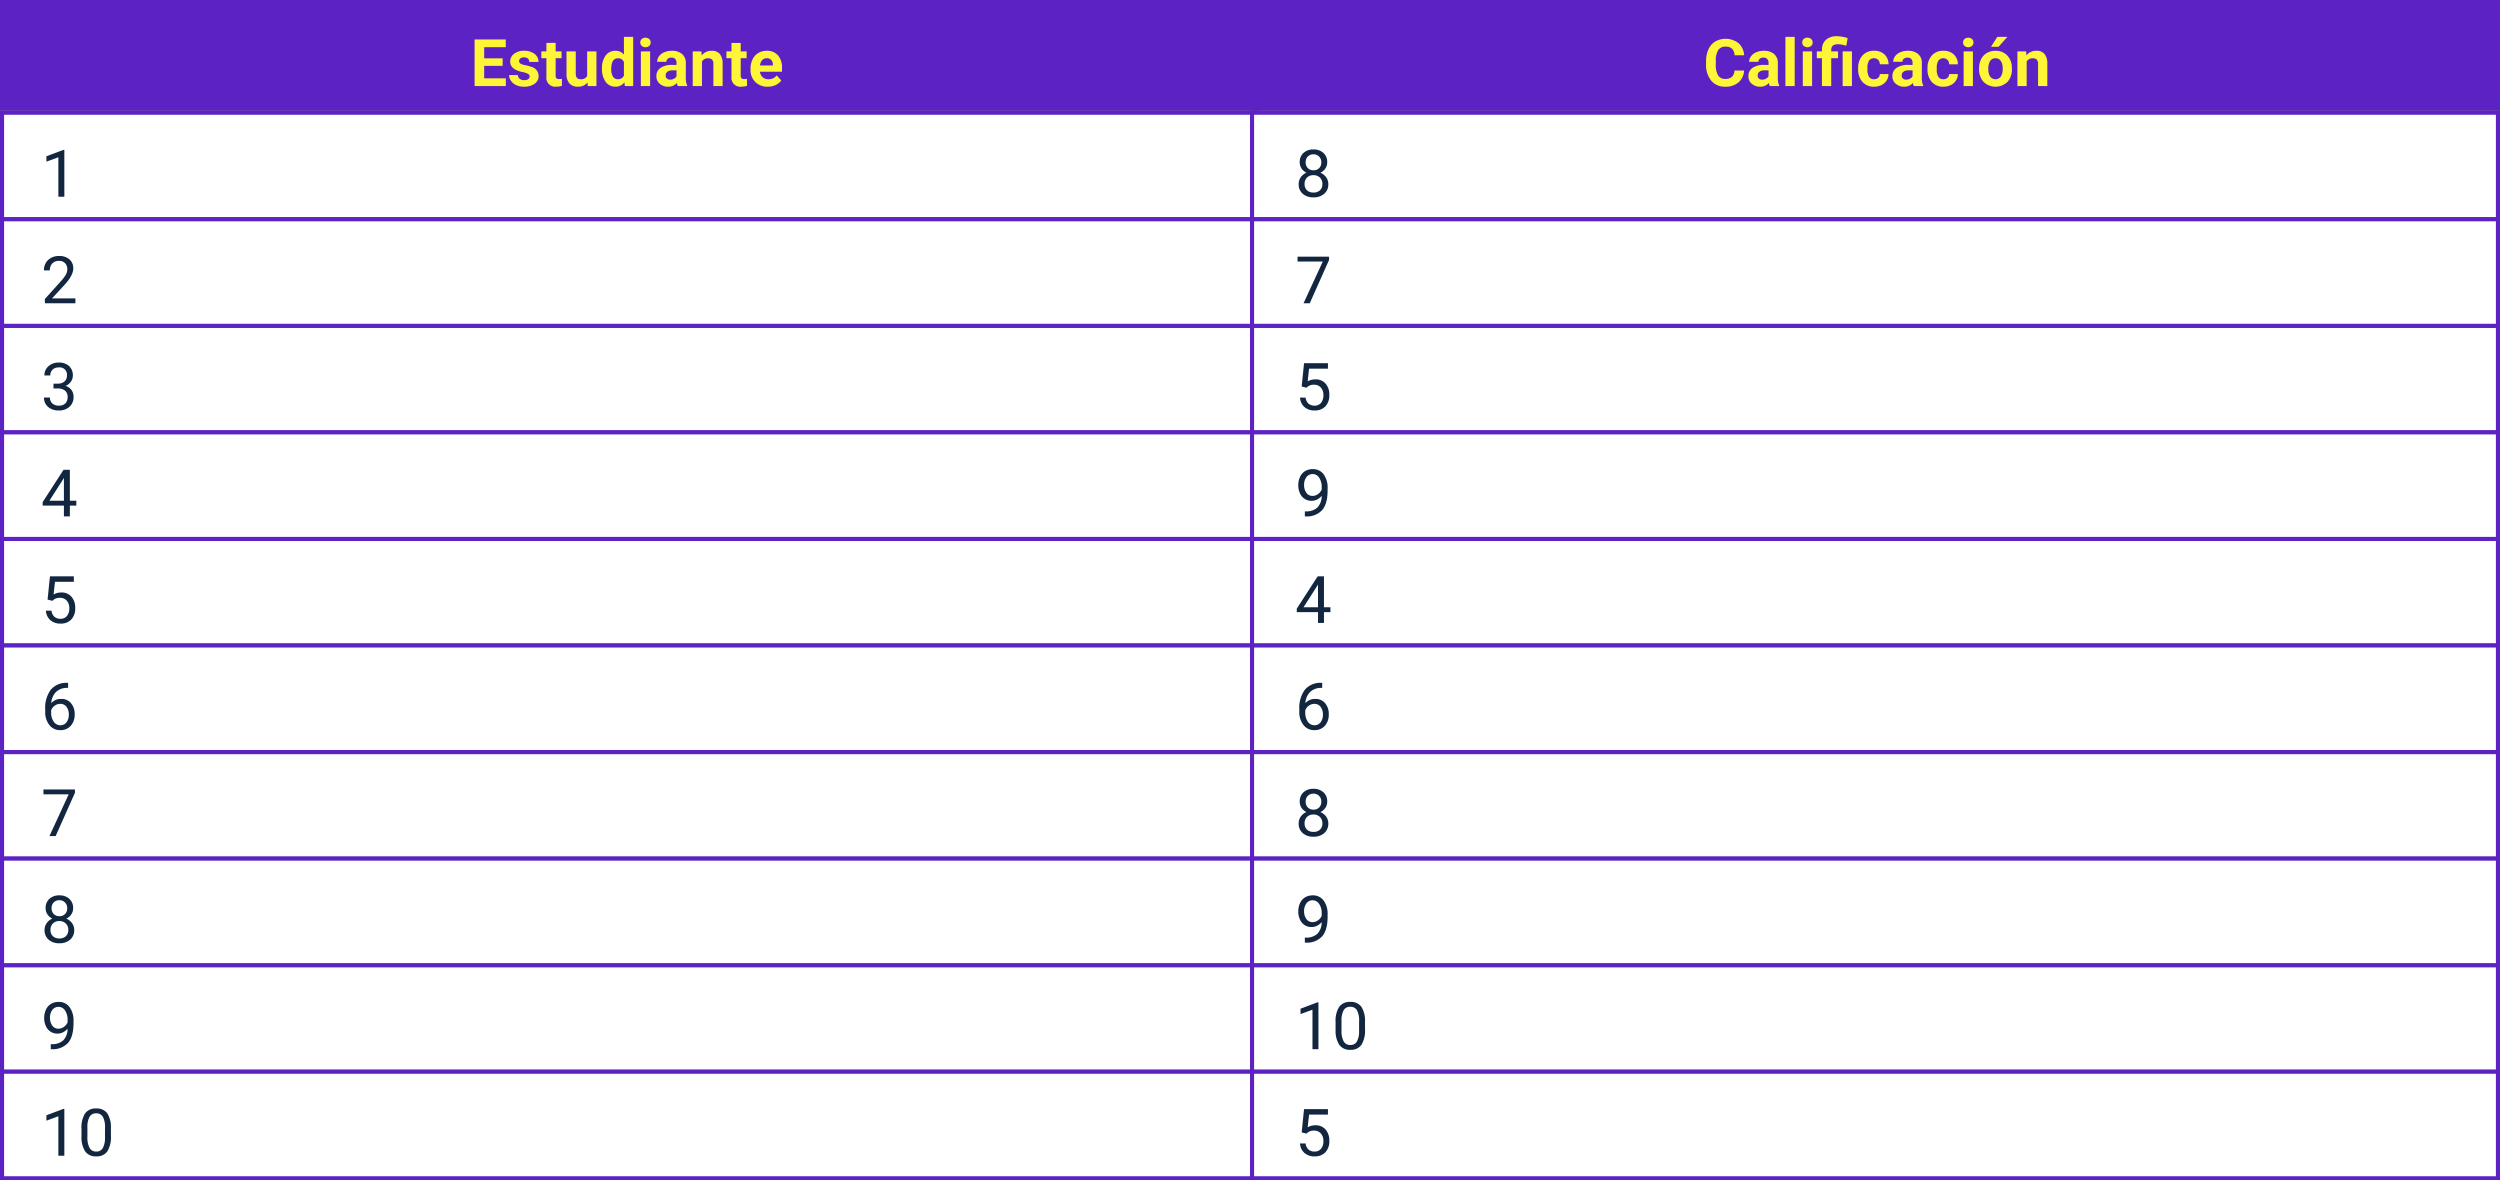 <svg xmlns="http://www.w3.org/2000/svg" width="610" height="288" viewBox="0 0 610 288">
  <rect x="0" y="0" width="610" height="288" fill="#808080" stroke="none"/>
  <g id="Grupo_160026" data-name="Grupo 160026" transform="translate(-705 -2538)">
    <g id="Trazado_226406" data-name="Trazado 226406" transform="translate(705 2538)" fill="#5c22c3">
      <path d="M 306.5 26.5 L 0.5 26.5 L 0.5 0.5 L 306.5 0.5 L 306.5 26.5 Z" stroke="none"/>
      <path d="M 1 1 L 1 26 L 306 26 L 306 1 L 1 1 M 0 0 L 307 0 L 307 27 L 0 27 L 0 0 Z" stroke="none" fill="#5c22c3"/>
    </g>
    <g id="Trazado_226402" data-name="Trazado 226402" transform="translate(705 2565)" fill="#fff">
      <path d="M 306.5 26.5 L 0.5 26.5 L 0.5 0.5 L 306.5 0.5 L 306.5 26.5 Z" stroke="none"/>
      <path d="M 1 1 L 1 26 L 306 26 L 306 1 L 1 1 M 0 0 L 307 0 L 307 27 L 0 27 L 0 0 Z" stroke="none" fill="#5c22c3"/>
    </g>
    <g id="Trazado_226374" data-name="Trazado 226374" transform="translate(705 2773)" fill="#fff">
      <path d="M 306.5 26.5 L 0.5 26.5 L 0.5 0.5 L 306.5 0.5 L 306.5 26.5 Z" stroke="none"/>
      <path d="M 1 1 L 1 26 L 306 26 L 306 1 L 1 1 M 0 0 L 307 0 L 307 27 L 0 27 L 0 0 Z" stroke="none" fill="#5c22c3"/>
    </g>
    <g id="Trazado_226386" data-name="Trazado 226386" transform="translate(705 2669)" fill="#fff">
      <path d="M 306.5 26.5 L 0.5 26.5 L 0.5 0.5 L 306.5 0.5 L 306.5 26.5 Z" stroke="none"/>
      <path d="M 1 1 L 1 26 L 306 26 L 306 1 L 1 1 M 0 0 L 307 0 L 307 27 L 0 27 L 0 0 Z" stroke="none" fill="#5c22c3"/>
    </g>
    <g id="Trazado_226394" data-name="Trazado 226394" transform="translate(705 2617)" fill="#fff">
      <path d="M 306.5 26.5 L 0.5 26.5 L 0.5 0.5 L 306.5 0.5 L 306.5 26.5 Z" stroke="none"/>
      <path d="M 1 1 L 1 26 L 306 26 L 306 1 L 1 1 M 0 0 L 307 0 L 307 27 L 0 27 L 0 0 Z" stroke="none" fill="#5c22c3"/>
    </g>
    <g id="Trazado_226375" data-name="Trazado 226375" transform="translate(705 2721)" fill="#fff">
      <path d="M 306.5 26.5 L 0.5 26.5 L 0.5 0.5 L 306.5 0.5 L 306.5 26.5 Z" stroke="none"/>
      <path d="M 1 1 L 1 26 L 306 26 L 306 1 L 1 1 M 0 0 L 307 0 L 307 27 L 0 27 L 0 0 Z" stroke="none" fill="#5c22c3"/>
    </g>
    <g id="Trazado_226398" data-name="Trazado 226398" transform="translate(705 2591)" fill="#fff">
      <path d="M 306.5 26.5 L 0.5 26.5 L 0.5 0.5 L 306.5 0.5 L 306.5 26.5 Z" stroke="none"/>
      <path d="M 1 1 L 1 26 L 306 26 L 306 1 L 1 1 M 0 0 L 307 0 L 307 27 L 0 27 L 0 0 Z" stroke="none" fill="#5c22c3"/>
    </g>
    <g id="Trazado_226376" data-name="Trazado 226376" transform="translate(705 2799)" fill="#fff">
      <path d="M 306.5 26.5 L 0.5 26.5 L 0.5 0.5 L 306.5 0.5 L 306.5 26.5 Z" stroke="none"/>
      <path d="M 1 1 L 1 26 L 306 26 L 306 1 L 1 1 M 0 0 L 307 0 L 307 27 L 0 27 L 0 0 Z" stroke="none" fill="#5c22c3"/>
    </g>
    <g id="Trazado_226377" data-name="Trazado 226377" transform="translate(705 2695)" fill="#fff">
      <path d="M 306.5 26.5 L 0.5 26.5 L 0.5 0.5 L 306.5 0.5 L 306.5 26.5 Z" stroke="none"/>
      <path d="M 1 1 L 1 26 L 306 26 L 306 1 L 1 1 M 0 0 L 307 0 L 307 27 L 0 27 L 0 0 Z" stroke="none" fill="#5c22c3"/>
    </g>
    <g id="Trazado_226390" data-name="Trazado 226390" transform="translate(705 2643)" fill="#fff">
      <path d="M 306.5 26.5 L 0.5 26.5 L 0.5 0.5 L 306.5 0.5 L 306.5 26.5 Z" stroke="none"/>
      <path d="M 1 1 L 1 26 L 306 26 L 306 1 L 1 1 M 0 0 L 307 0 L 307 27 L 0 27 L 0 0 Z" stroke="none" fill="#5c22c3"/>
    </g>
    <g id="Trazado_226378" data-name="Trazado 226378" transform="translate(705 2747)" fill="#fff">
      <path d="M 306.5 26.5 L 0.5 26.5 L 0.5 0.5 L 306.5 0.5 L 306.5 26.5 Z" stroke="none"/>
      <path d="M 1 1 L 1 26 L 306 26 L 306 1 L 1 1 M 0 0 L 307 0 L 307 27 L 0 27 L 0 0 Z" stroke="none" fill="#5c22c3"/>
    </g>
    <g id="Trazado_226407" data-name="Trazado 226407" transform="translate(1010 2538)" fill="#5c22c3">
      <path d="M 304.5 26.5 L 0.5 26.5 L 0.5 0.5 L 304.5 0.5 L 304.5 26.5 Z" stroke="none"/>
      <path d="M 1 1 L 1 26 L 304 26 L 304 1 L 1 1 M 0 0 L 305 0 L 305 27 L 0 27 L 0 0 Z" stroke="none" fill="#5c22c3"/>
    </g>
    <g id="Trazado_226403" data-name="Trazado 226403" transform="translate(1010 2565)" fill="#fff">
      <path d="M 304.5 26.5 L 0.5 26.5 L 0.5 0.5 L 304.5 0.5 L 304.5 26.5 Z" stroke="none"/>
      <path d="M 1 1 L 1 26 L 304 26 L 304 1 L 1 1 M 0 0 L 305 0 L 305 27 L 0 27 L 0 0 Z" stroke="none" fill="#5c22c3"/>
    </g>
    <g id="Trazado_226368" data-name="Trazado 226368" transform="translate(1010 2773)" fill="#fff">
      <path d="M 304.5 26.5 L 0.5 26.5 L 0.5 0.5 L 304.5 0.5 L 304.5 26.5 Z" stroke="none"/>
      <path d="M 1 1 L 1 26 L 304 26 L 304 1 L 1 1 M 0 0 L 305 0 L 305 27 L 0 27 L 0 0 Z" stroke="none" fill="#5c22c3"/>
    </g>
    <g id="Trazado_226387" data-name="Trazado 226387" transform="translate(1010 2669)" fill="#fff">
      <path d="M 304.5 26.5 L 0.5 26.5 L 0.5 0.5 L 304.5 0.5 L 304.5 26.5 Z" stroke="none"/>
      <path d="M 1 1 L 1 26 L 304 26 L 304 1 L 1 1 M 0 0 L 305 0 L 305 27 L 0 27 L 0 0 Z" stroke="none" fill="#5c22c3"/>
    </g>
    <g id="Trazado_226395" data-name="Trazado 226395" transform="translate(1010 2617)" fill="#fff">
      <path d="M 304.5 26.5 L 0.5 26.5 L 0.5 0.5 L 304.5 0.5 L 304.5 26.5 Z" stroke="none"/>
      <path d="M 1 1 L 1 26 L 304 26 L 304 1 L 1 1 M 0 0 L 305 0 L 305 27 L 0 27 L 0 0 Z" stroke="none" fill="#5c22c3"/>
    </g>
    <g id="Trazado_226369" data-name="Trazado 226369" transform="translate(1010 2721)" fill="#fff">
      <path d="M 304.5 26.5 L 0.5 26.5 L 0.5 0.5 L 304.5 0.5 L 304.5 26.5 Z" stroke="none"/>
      <path d="M 1 1 L 1 26 L 304 26 L 304 1 L 1 1 M 0 0 L 305 0 L 305 27 L 0 27 L 0 0 Z" stroke="none" fill="#5c22c3"/>
    </g>
    <g id="Trazado_226399" data-name="Trazado 226399" transform="translate(1010 2591)" fill="#fff">
      <path d="M 304.5 26.5 L 0.5 26.5 L 0.5 0.5 L 304.5 0.5 L 304.5 26.5 Z" stroke="none"/>
      <path d="M 1 1 L 1 26 L 304 26 L 304 1 L 1 1 M 0 0 L 305 0 L 305 27 L 0 27 L 0 0 Z" stroke="none" fill="#5c22c3"/>
    </g>
    <g id="Trazado_226366" data-name="Trazado 226366" transform="translate(1010 2799)" fill="#fff">
      <path d="M 304.5 26.5 L 0.5 26.5 L 0.5 0.5 L 304.5 0.5 L 304.5 26.5 Z" stroke="none"/>
      <path d="M 1 1 L 1 26 L 304 26 L 304 1 L 1 1 M 0 0 L 305 0 L 305 27 L 0 27 L 0 0 Z" stroke="none" fill="#5c22c3"/>
    </g>
    <g id="Trazado_226379" data-name="Trazado 226379" transform="translate(1010 2695)" fill="#fff">
      <path d="M 304.5 26.5 L 0.5 26.5 L 0.5 0.5 L 304.5 0.5 L 304.5 26.5 Z" stroke="none"/>
      <path d="M 1 1 L 1 26 L 304 26 L 304 1 L 1 1 M 0 0 L 305 0 L 305 27 L 0 27 L 0 0 Z" stroke="none" fill="#5c22c3"/>
    </g>
    <g id="Trazado_226391" data-name="Trazado 226391" transform="translate(1010 2643)" fill="#fff">
      <path d="M 304.5 26.5 L 0.5 26.5 L 0.5 0.5 L 304.5 0.5 L 304.5 26.5 Z" stroke="none"/>
      <path d="M 1 1 L 1 26 L 304 26 L 304 1 L 1 1 M 0 0 L 305 0 L 305 27 L 0 27 L 0 0 Z" stroke="none" fill="#5c22c3"/>
    </g>
    <g id="Trazado_226370" data-name="Trazado 226370" transform="translate(1010 2747)" fill="#fff">
      <path d="M 304.5 26.5 L 0.5 26.5 L 0.5 0.5 L 304.5 0.5 L 304.5 26.5 Z" stroke="none"/>
      <path d="M 1 1 L 1 26 L 304 26 L 304 1 L 1 1 M 0 0 L 305 0 L 305 27 L 0 27 L 0 0 Z" stroke="none" fill="#5c22c3"/>
    </g>
    <path id="Trazado_226408" data-name="Trazado 226408" d="M122.641,12.07h-4.5v3.047h5.281V17H115.8V5.625h7.609v1.9h-5.266v2.711h4.5Zm6.586,2.594a.727.727,0,0,0-.41-.652,4.659,4.659,0,0,0-1.316-.426q-3.016-.633-3.016-2.562a2.323,2.323,0,0,1,.934-1.879,3.766,3.766,0,0,1,2.441-.754,4.053,4.053,0,0,1,2.574.758,2.388,2.388,0,0,1,.965,1.969h-2.258a1.092,1.092,0,0,0-.312-.8,1.322,1.322,0,0,0-.977-.316,1.351,1.351,0,0,0-.883.258.814.814,0,0,0-.312.656.7.7,0,0,0,.355.605,3.657,3.657,0,0,0,1.2.4,9.8,9.8,0,0,1,1.422.379,2.336,2.336,0,0,1,1.789,2.273,2.205,2.205,0,0,1-.992,1.871,4.28,4.28,0,0,1-2.562.715,4.47,4.47,0,0,1-1.887-.379,3.166,3.166,0,0,1-1.293-1.039,2.414,2.414,0,0,1-.469-1.426h2.141a1.179,1.179,0,0,0,.445.922,1.766,1.766,0,0,0,1.109.32,1.635,1.635,0,0,0,.98-.246A.766.766,0,0,0,129.227,14.664Zm6.352-8.2V8.547h1.445V10.2h-1.445v4.219a1.007,1.007,0,0,0,.18.672.9.9,0,0,0,.688.2,3.6,3.6,0,0,0,.664-.055v1.711a4.648,4.648,0,0,1-1.367.2,2.156,2.156,0,0,1-2.422-2.4V10.2h-1.234V8.547h1.234V6.469Zm7.766,9.672a2.831,2.831,0,0,1-2.312,1.016,2.67,2.67,0,0,1-2.074-.781,3.335,3.335,0,0,1-.73-2.289V8.547h2.258v5.467q0,1.322,1.2,1.322a1.63,1.63,0,0,0,1.578-.8V8.547h2.266V17h-2.125Zm3.539-3.43a5.094,5.094,0,0,1,.887-3.148A2.877,2.877,0,0,1,150.2,8.391a2.589,2.589,0,0,1,2.039.922V5H154.5V17h-2.039l-.109-.9a2.657,2.657,0,0,1-2.172,1.055,2.869,2.869,0,0,1-2.395-1.176A5.258,5.258,0,0,1,146.883,12.711Zm2.258.168a3.337,3.337,0,0,0,.414,1.823,1.349,1.349,0,0,0,1.2.634,1.511,1.511,0,0,0,1.477-.884V11.111a1.489,1.489,0,0,0-1.461-.884Q149.141,10.227,149.141,12.879ZM158.633,17h-2.266V8.547h2.266Zm-2.4-10.641a1.112,1.112,0,0,1,.34-.836,1.465,1.465,0,0,1,1.848,0,1.105,1.105,0,0,1,.344.836,1.109,1.109,0,0,1-.348.844,1.448,1.448,0,0,1-1.836,0A1.109,1.109,0,0,1,156.234,6.359ZM165.391,17a2.507,2.507,0,0,1-.227-.758,2.732,2.732,0,0,1-2.133.914,3,3,0,0,1-2.059-.719,2.312,2.312,0,0,1-.816-1.812,2.389,2.389,0,0,1,1-2.062,4.915,4.915,0,0,1,2.879-.727h1.039v-.484a1.393,1.393,0,0,0-.3-.937,1.183,1.183,0,0,0-.949-.352,1.345,1.345,0,0,0-.895.273.929.929,0,0,0-.324.75h-2.258a2.268,2.268,0,0,1,.453-1.359,3,3,0,0,1,1.281-.98,4.669,4.669,0,0,1,1.859-.355,3.689,3.689,0,0,1,2.48.785,2.747,2.747,0,0,1,.918,2.207v3.664a4.041,4.041,0,0,0,.336,1.82V17Zm-1.867-1.57a1.945,1.945,0,0,0,.922-.223,1.462,1.462,0,0,0,.625-.6V13.156h-.844q-1.7,0-1.8,1.172l-.008.133a.9.9,0,0,0,.3.7A1.153,1.153,0,0,0,163.523,15.43Zm7.625-6.883.07.977a2.951,2.951,0,0,1,2.43-1.133,2.453,2.453,0,0,1,2,.789,3.682,3.682,0,0,1,.672,2.359V17h-2.258V11.594a1.465,1.465,0,0,0-.312-1.043,1.4,1.4,0,0,0-1.039-.324,1.553,1.553,0,0,0-1.43.813V17h-2.258V8.547Zm9.586-2.078V8.547h1.445V10.2h-1.445v4.219a1.007,1.007,0,0,0,.18.672.9.9,0,0,0,.688.2,3.6,3.6,0,0,0,.664-.055v1.711a4.648,4.648,0,0,1-1.367.2,2.156,2.156,0,0,1-2.422-2.4V10.2h-1.234V8.547h1.234V6.469Zm6.594,10.688a4.15,4.15,0,0,1-3.027-1.141,4.054,4.054,0,0,1-1.168-3.039v-.219a5.106,5.106,0,0,1,.492-2.277,3.612,3.612,0,0,1,1.395-1.547,3.914,3.914,0,0,1,2.059-.543,3.508,3.508,0,0,1,2.73,1.094,4.444,4.444,0,0,1,1,3.1v.922h-5.383a2.1,2.1,0,0,0,.66,1.328,2,2,0,0,0,1.395.5,2.437,2.437,0,0,0,2.039-.945l1.109,1.242a3.389,3.389,0,0,1-1.375,1.121A4.511,4.511,0,0,1,187.328,17.156Zm-.258-6.945a1.411,1.411,0,0,0-1.09.455,2.357,2.357,0,0,0-.535,1.3h3.141v-.181a1.681,1.681,0,0,0-.406-1.165A1.456,1.456,0,0,0,187.07,10.211Z" transform="translate(705 2542)" fill="#fef536"/>
    <path id="Trazado_226404" data-name="Trazado 226404" d="M5.7,17H4.242V7.367L1.328,8.438V7.125L5.469,5.57H5.7Z" transform="translate(715 2569)" fill="#12263f"/>
    <path id="Trazado_226380" data-name="Trazado 226380" d="M6.484,12a3.536,3.536,0,0,1-1.082.867,2.936,2.936,0,0,1-1.379.328,3.031,3.031,0,0,1-1.715-.484A3.149,3.149,0,0,1,1.18,11.348a4.648,4.648,0,0,1-.4-1.941,4.735,4.735,0,0,1,.434-2.055,3.185,3.185,0,0,1,1.23-1.4A3.509,3.509,0,0,1,4.3,5.469,3.177,3.177,0,0,1,6.965,6.73a5.5,5.5,0,0,1,.973,3.441v.422q0,3.32-1.312,4.848a5.043,5.043,0,0,1-3.961,1.566H2.383V15.781h.3a3.979,3.979,0,0,0,2.75-.932A4,4,0,0,0,6.484,12ZM4.258,12a2.232,2.232,0,0,0,1.34-.445,2.625,2.625,0,0,0,.895-1.1V9.875a3.977,3.977,0,0,0-.617-2.312A1.887,1.887,0,0,0,2.781,7.4,3.013,3.013,0,0,0,2.2,9.328a3.136,3.136,0,0,0,.559,1.918A1.769,1.769,0,0,0,4.258,12Z" transform="translate(715 2777)" fill="#12263f"/>
    <path id="Trazado_226388" data-name="Trazado 226388" d="M1.609,11.3l.578-5.672H8.016V6.961h-4.6l-.344,3.1a3.671,3.671,0,0,1,1.9-.492A3.138,3.138,0,0,1,7.438,10.6a4.026,4.026,0,0,1,.914,2.777,3.886,3.886,0,0,1-.949,2.77A3.46,3.46,0,0,1,4.75,17.156a3.6,3.6,0,0,1-2.461-.836A3.337,3.337,0,0,1,1.2,14.008H2.57a2.3,2.3,0,0,0,.7,1.473,2.162,2.162,0,0,0,1.484.5,1.95,1.95,0,0,0,1.582-.687,2.874,2.874,0,0,0,.574-1.9,2.638,2.638,0,0,0-.621-1.832,2.113,2.113,0,0,0-1.652-.691,2.383,2.383,0,0,0-1.484.414l-.383.313Z" transform="translate(715 2673)" fill="#12263f"/>
    <path id="Trazado_226396" data-name="Trazado 226396" d="M3.047,10.609H4.133a2.387,2.387,0,0,0,1.609-.539,1.8,1.8,0,0,0,.586-1.414,1.764,1.764,0,0,0-1.992-2,2.072,2.072,0,0,0-1.5.535,1.873,1.873,0,0,0-.559,1.418H.836a2.9,2.9,0,0,1,.988-2.246,3.6,3.6,0,0,1,2.512-.895,3.558,3.558,0,0,1,2.523.852,3.076,3.076,0,0,1,.914,2.367,2.5,2.5,0,0,1-.48,1.438,2.9,2.9,0,0,1-1.309,1.039,2.8,2.8,0,0,1,1.449.984,2.734,2.734,0,0,1,.512,1.68,3.1,3.1,0,0,1-1,2.43,3.745,3.745,0,0,1-2.6.9,3.844,3.844,0,0,1-2.605-.867A2.877,2.877,0,0,1,.734,14H2.188a1.859,1.859,0,0,0,.586,1.438,2.229,2.229,0,0,0,1.57.539,2.187,2.187,0,0,0,1.6-.547,2.108,2.108,0,0,0,.555-1.57,1.912,1.912,0,0,0-.609-1.523,2.655,2.655,0,0,0-1.758-.547H3.047Z" transform="translate(715 2621)" fill="#12263f"/>
    <path id="Trazado_226381" data-name="Trazado 226381" d="M8.289,6.438,3.578,17H2.063l4.7-10.187H.6V5.625H8.289Z" transform="translate(715 2725)" fill="#12263f"/>
    <path id="Trazado_226400" data-name="Trazado 226400" d="M8.4,17H.945V15.961l3.938-4.375A9.355,9.355,0,0,0,6.09,9.973a2.693,2.693,0,0,0,.332-1.285,2.041,2.041,0,0,0-.539-1.461,1.885,1.885,0,0,0-1.437-.57A2.232,2.232,0,0,0,2.77,7.27a2.343,2.343,0,0,0-.6,1.707H.727A3.355,3.355,0,0,1,1.738,6.438a3.751,3.751,0,0,1,2.707-.969A3.6,3.6,0,0,1,6.953,6.3a2.838,2.838,0,0,1,.922,2.215q0,1.68-2.141,4l-3.047,3.3H8.4Z" transform="translate(715 2595)" fill="#12263f"/>
    <path id="Trazado_226382" data-name="Trazado 226382" d="M5.7,17H4.242V7.367L1.328,8.438V7.125L5.469,5.57H5.7Zm11.367-4.852a6.61,6.61,0,0,1-.867,3.773,3.084,3.084,0,0,1-2.711,1.234,3.107,3.107,0,0,1-2.7-1.207,6.274,6.274,0,0,1-.906-3.605v-1.93a6.463,6.463,0,0,1,.867-3.727,3.108,3.108,0,0,1,2.719-1.219,3.136,3.136,0,0,1,2.7,1.176,6.237,6.237,0,0,1,.891,3.629Zm-1.445-1.977A5.3,5.3,0,0,0,15.1,7.5a1.775,1.775,0,0,0-1.633-.84,1.751,1.751,0,0,0-1.617.836,5.171,5.171,0,0,0-.523,2.57v2.313a5.381,5.381,0,0,0,.535,2.723,1.771,1.771,0,0,0,1.621.879,1.747,1.747,0,0,0,1.59-.828,5.186,5.186,0,0,0,.543-2.609Z" transform="translate(715 2803)" fill="#12263f"/>
    <path id="Trazado_226384" data-name="Trazado 226384" d="M6.617,5.617V6.844H6.352a3.805,3.805,0,0,0-2.687,1A4.161,4.161,0,0,0,2.508,10.57,3.085,3.085,0,0,1,4.961,9.539a2.95,2.95,0,0,1,2.371,1.047,4.038,4.038,0,0,1,.887,2.7A4.025,4.025,0,0,1,7.262,16.1,3.3,3.3,0,0,1,4.7,17.156,3.247,3.247,0,0,1,2.047,15.9a4.97,4.97,0,0,1-1.016-3.23v-.555a7.488,7.488,0,0,1,1.34-4.8,4.921,4.921,0,0,1,3.988-1.7Zm-1.9,5.125a2.306,2.306,0,0,0-1.367.445A2.32,2.32,0,0,0,2.484,12.3v.531A3.731,3.731,0,0,0,3.117,15.1a1.9,1.9,0,0,0,1.578.859,1.838,1.838,0,0,0,1.535-.719,2.982,2.982,0,0,0,.559-1.883,2.983,2.983,0,0,0-.566-1.895A1.816,1.816,0,0,0,4.719,10.742Z" transform="translate(715 2699)" fill="#12263f"/>
    <path id="Trazado_226392" data-name="Trazado 226392" d="M7.047,13.18H8.625v1.18H7.047V17H5.594V14.359H.414v-.852L5.508,5.625H7.047Zm-4.992,0H5.594V7.6l-.172.313Z" transform="translate(715 2647)" fill="#12263f"/>
    <path id="Trazado_226383" data-name="Trazado 226383" d="M7.844,8.594a2.641,2.641,0,0,1-.449,1.516A3.057,3.057,0,0,1,6.18,11.148a3.26,3.26,0,0,1,1.41,1.117,2.811,2.811,0,0,1,.52,1.664,2.972,2.972,0,0,1-1,2.352,3.827,3.827,0,0,1-2.621.875,3.81,3.81,0,0,1-2.629-.879A2.986,2.986,0,0,1,.875,13.93a2.9,2.9,0,0,1,.5-1.664,3.136,3.136,0,0,1,1.395-1.125,2.981,2.981,0,0,1-1.2-1.039,2.679,2.679,0,0,1-.437-1.508,2.94,2.94,0,0,1,.922-2.281,3.458,3.458,0,0,1,2.43-.844,3.461,3.461,0,0,1,2.426.844A2.934,2.934,0,0,1,7.844,8.594Zm-1.18,5.3a2.1,2.1,0,0,0-.605-1.555,2.147,2.147,0,0,0-1.582-.6,2.11,2.11,0,0,0-1.566.594A2.12,2.12,0,0,0,2.32,13.9a2.019,2.019,0,0,0,.574,1.523,2.2,2.2,0,0,0,1.6.555,2.2,2.2,0,0,0,1.594-.559A2.014,2.014,0,0,0,6.664,13.9ZM4.492,6.656a1.865,1.865,0,0,0-1.379.527,1.937,1.937,0,0,0-.527,1.434,1.928,1.928,0,0,0,.52,1.4,1.844,1.844,0,0,0,1.387.535,1.844,1.844,0,0,0,1.387-.535,1.928,1.928,0,0,0,.52-1.4A1.929,1.929,0,0,0,5.859,7.2,1.839,1.839,0,0,0,4.492,6.656Z" transform="translate(715 2751)" fill="#12263f"/>
    <path id="Trazado_226405" data-name="Trazado 226405" d="M7.844,8.594a2.641,2.641,0,0,1-.449,1.516A3.057,3.057,0,0,1,6.18,11.148a3.26,3.26,0,0,1,1.41,1.117,2.811,2.811,0,0,1,.52,1.664,2.972,2.972,0,0,1-1,2.352,3.827,3.827,0,0,1-2.621.875,3.81,3.81,0,0,1-2.629-.879A2.986,2.986,0,0,1,.875,13.93a2.9,2.9,0,0,1,.5-1.664,3.136,3.136,0,0,1,1.395-1.125,2.981,2.981,0,0,1-1.2-1.039,2.679,2.679,0,0,1-.437-1.508,2.94,2.94,0,0,1,.922-2.281,3.458,3.458,0,0,1,2.43-.844,3.461,3.461,0,0,1,2.426.844A2.934,2.934,0,0,1,7.844,8.594Zm-1.18,5.3a2.1,2.1,0,0,0-.605-1.555,2.147,2.147,0,0,0-1.582-.6,2.11,2.11,0,0,0-1.566.594A2.12,2.12,0,0,0,2.32,13.9a2.019,2.019,0,0,0,.574,1.523,2.2,2.2,0,0,0,1.6.555,2.2,2.2,0,0,0,1.594-.559A2.014,2.014,0,0,0,6.664,13.9ZM4.492,6.656a1.865,1.865,0,0,0-1.379.527,1.937,1.937,0,0,0-.527,1.434,1.928,1.928,0,0,0,.52,1.4,1.844,1.844,0,0,0,1.387.535,1.844,1.844,0,0,0,1.387-.535,1.928,1.928,0,0,0,.52-1.4A1.929,1.929,0,0,0,5.859,7.2,1.839,1.839,0,0,0,4.492,6.656Z" transform="translate(1021 2569)" fill="#12263f"/>
    <path id="Trazado_226371" data-name="Trazado 226371" d="M5.7,17H4.242V7.367L1.328,8.438V7.125L5.469,5.57H5.7Zm11.367-4.852a6.61,6.61,0,0,1-.867,3.773,3.084,3.084,0,0,1-2.711,1.234,3.107,3.107,0,0,1-2.7-1.207,6.274,6.274,0,0,1-.906-3.605v-1.93a6.463,6.463,0,0,1,.867-3.727,3.108,3.108,0,0,1,2.719-1.219,3.136,3.136,0,0,1,2.7,1.176,6.237,6.237,0,0,1,.891,3.629Zm-1.445-1.977A5.3,5.3,0,0,0,15.1,7.5a1.775,1.775,0,0,0-1.633-.84,1.751,1.751,0,0,0-1.617.836,5.171,5.171,0,0,0-.523,2.57v2.313a5.381,5.381,0,0,0,.535,2.723,1.771,1.771,0,0,0,1.621.879,1.747,1.747,0,0,0,1.59-.828,5.186,5.186,0,0,0,.543-2.609Z" transform="translate(1021 2777)" fill="#12263f"/>
    <path id="Trazado_226389" data-name="Trazado 226389" d="M7.047,13.18H8.625v1.18H7.047V17H5.594V14.359H.414v-.852L5.508,5.625H7.047Zm-4.992,0H5.594V7.6l-.172.313Z" transform="translate(1021 2673)" fill="#12263f"/>
    <path id="Trazado_226397" data-name="Trazado 226397" d="M1.609,11.3l.578-5.672H8.016V6.961h-4.6l-.344,3.1a3.671,3.671,0,0,1,1.9-.492A3.138,3.138,0,0,1,7.438,10.6a4.026,4.026,0,0,1,.914,2.777,3.886,3.886,0,0,1-.949,2.77A3.46,3.46,0,0,1,4.75,17.156a3.6,3.6,0,0,1-2.461-.836A3.337,3.337,0,0,1,1.2,14.008H2.57a2.3,2.3,0,0,0,.7,1.473,2.162,2.162,0,0,0,1.484.5,1.95,1.95,0,0,0,1.582-.687,2.874,2.874,0,0,0,.574-1.9,2.638,2.638,0,0,0-.621-1.832,2.113,2.113,0,0,0-1.652-.691,2.383,2.383,0,0,0-1.484.414l-.383.313Z" transform="translate(1021 2621)" fill="#12263f"/>
    <path id="Trazado_226372" data-name="Trazado 226372" d="M7.844,8.594a2.641,2.641,0,0,1-.449,1.516A3.057,3.057,0,0,1,6.18,11.148a3.26,3.26,0,0,1,1.41,1.117,2.811,2.811,0,0,1,.52,1.664,2.972,2.972,0,0,1-1,2.352,3.827,3.827,0,0,1-2.621.875,3.81,3.81,0,0,1-2.629-.879A2.986,2.986,0,0,1,.875,13.93a2.9,2.9,0,0,1,.5-1.664,3.136,3.136,0,0,1,1.395-1.125,2.981,2.981,0,0,1-1.2-1.039,2.679,2.679,0,0,1-.437-1.508,2.94,2.94,0,0,1,.922-2.281,3.458,3.458,0,0,1,2.43-.844,3.461,3.461,0,0,1,2.426.844A2.934,2.934,0,0,1,7.844,8.594Zm-1.18,5.3a2.1,2.1,0,0,0-.605-1.555,2.147,2.147,0,0,0-1.582-.6,2.11,2.11,0,0,0-1.566.594A2.12,2.12,0,0,0,2.32,13.9a2.019,2.019,0,0,0,.574,1.523,2.2,2.2,0,0,0,1.6.555,2.2,2.2,0,0,0,1.594-.559A2.014,2.014,0,0,0,6.664,13.9ZM4.492,6.656a1.865,1.865,0,0,0-1.379.527,1.937,1.937,0,0,0-.527,1.434,1.928,1.928,0,0,0,.52,1.4,1.844,1.844,0,0,0,1.387.535,1.844,1.844,0,0,0,1.387-.535,1.928,1.928,0,0,0,.52-1.4A1.929,1.929,0,0,0,5.859,7.2,1.839,1.839,0,0,0,4.492,6.656Z" transform="translate(1021 2725)" fill="#12263f"/>
    <path id="Trazado_226401" data-name="Trazado 226401" d="M8.289,6.438,3.578,17H2.063l4.7-10.187H.6V5.625H8.289Z" transform="translate(1021 2595)" fill="#12263f"/>
    <path id="Trazado_226367" data-name="Trazado 226367" d="M1.609,11.3l.578-5.672H8.016V6.961h-4.6l-.344,3.1a3.671,3.671,0,0,1,1.9-.492A3.138,3.138,0,0,1,7.438,10.6a4.026,4.026,0,0,1,.914,2.777,3.886,3.886,0,0,1-.949,2.77A3.46,3.46,0,0,1,4.75,17.156a3.6,3.6,0,0,1-2.461-.836A3.337,3.337,0,0,1,1.2,14.008H2.57a2.3,2.3,0,0,0,.7,1.473,2.162,2.162,0,0,0,1.484.5,1.95,1.95,0,0,0,1.582-.687,2.874,2.874,0,0,0,.574-1.9,2.638,2.638,0,0,0-.621-1.832,2.113,2.113,0,0,0-1.652-.691,2.383,2.383,0,0,0-1.484.414l-.383.313Z" transform="translate(1021 2803)" fill="#12263f"/>
    <path id="Trazado_226385" data-name="Trazado 226385" d="M6.617,5.617V6.844H6.352a3.805,3.805,0,0,0-2.687,1A4.161,4.161,0,0,0,2.508,10.57,3.085,3.085,0,0,1,4.961,9.539a2.95,2.95,0,0,1,2.371,1.047,4.038,4.038,0,0,1,.887,2.7A4.025,4.025,0,0,1,7.262,16.1,3.3,3.3,0,0,1,4.7,17.156,3.247,3.247,0,0,1,2.047,15.9a4.97,4.97,0,0,1-1.016-3.23v-.555a7.488,7.488,0,0,1,1.34-4.8,4.921,4.921,0,0,1,3.988-1.7Zm-1.9,5.125a2.306,2.306,0,0,0-1.367.445A2.32,2.32,0,0,0,2.484,12.3v.531A3.731,3.731,0,0,0,3.117,15.1a1.9,1.9,0,0,0,1.578.859,1.838,1.838,0,0,0,1.535-.719,2.982,2.982,0,0,0,.559-1.883,2.983,2.983,0,0,0-.566-1.895A1.816,1.816,0,0,0,4.719,10.742Z" transform="translate(1021 2699)" fill="#12263f"/>
    <path id="Trazado_226393" data-name="Trazado 226393" d="M6.484,12a3.536,3.536,0,0,1-1.082.867,2.936,2.936,0,0,1-1.379.328,3.031,3.031,0,0,1-1.715-.484A3.149,3.149,0,0,1,1.18,11.348a4.648,4.648,0,0,1-.4-1.941,4.735,4.735,0,0,1,.434-2.055,3.185,3.185,0,0,1,1.23-1.4A3.509,3.509,0,0,1,4.3,5.469,3.177,3.177,0,0,1,6.965,6.73a5.5,5.5,0,0,1,.973,3.441v.422q0,3.32-1.312,4.848a5.043,5.043,0,0,1-3.961,1.566H2.383V15.781h.3a3.979,3.979,0,0,0,2.75-.932A4,4,0,0,0,6.484,12ZM4.258,12a2.232,2.232,0,0,0,1.34-.445,2.625,2.625,0,0,0,.895-1.1V9.875a3.977,3.977,0,0,0-.617-2.312A1.887,1.887,0,0,0,2.781,7.4,3.013,3.013,0,0,0,2.2,9.328a3.136,3.136,0,0,0,.559,1.918A1.769,1.769,0,0,0,4.258,12Z" transform="translate(1021 2647)" fill="#12263f"/>
    <path id="Trazado_226373" data-name="Trazado 226373" d="M6.484,12a3.536,3.536,0,0,1-1.082.867,2.936,2.936,0,0,1-1.379.328,3.031,3.031,0,0,1-1.715-.484A3.149,3.149,0,0,1,1.18,11.348a4.648,4.648,0,0,1-.4-1.941,4.735,4.735,0,0,1,.434-2.055,3.185,3.185,0,0,1,1.23-1.4A3.509,3.509,0,0,1,4.3,5.469,3.177,3.177,0,0,1,6.965,6.73a5.5,5.5,0,0,1,.973,3.441v.422q0,3.32-1.312,4.848a5.043,5.043,0,0,1-3.961,1.566H2.383V15.781h.3a3.979,3.979,0,0,0,2.75-.932A4,4,0,0,0,6.484,12ZM4.258,12a2.232,2.232,0,0,0,1.34-.445,2.625,2.625,0,0,0,.895-1.1V9.875a3.977,3.977,0,0,0-.617-2.312A1.887,1.887,0,0,0,2.781,7.4,3.013,3.013,0,0,0,2.2,9.328a3.136,3.136,0,0,0,.559,1.918A1.769,1.769,0,0,0,4.258,12Z" transform="translate(1021 2751)" fill="#12263f"/>
    <path id="Trazado_226409" data-name="Trazado 226409" d="M119.555,13.211A4.025,4.025,0,0,1,118.2,16.1a4.76,4.76,0,0,1-3.223,1.055,4.28,4.28,0,0,1-3.441-1.473,6.038,6.038,0,0,1-1.254-4.043v-.7a6.819,6.819,0,0,1,.578-2.891,4.332,4.332,0,0,1,1.652-1.918,5.164,5.164,0,0,1,5.668.387,4.326,4.326,0,0,1,1.391,2.961h-2.344a2.376,2.376,0,0,0-.613-1.6,2.271,2.271,0,0,0-1.605-.5,1.991,1.991,0,0,0-1.754.84,4.707,4.707,0,0,0-.6,2.605V11.7a5.038,5.038,0,0,0,.559,2.7,1.954,1.954,0,0,0,1.762.852,2.314,2.314,0,0,0,1.621-.5,2.241,2.241,0,0,0,.613-1.535ZM125.844,17a2.507,2.507,0,0,1-.227-.758,2.732,2.732,0,0,1-2.133.914,3,3,0,0,1-2.059-.719,2.312,2.312,0,0,1-.816-1.812,2.389,2.389,0,0,1,1-2.062,4.915,4.915,0,0,1,2.879-.727h1.039v-.484a1.393,1.393,0,0,0-.3-.937,1.183,1.183,0,0,0-.949-.352,1.345,1.345,0,0,0-.895.273.929.929,0,0,0-.324.75H120.8a2.268,2.268,0,0,1,.453-1.359,3,3,0,0,1,1.281-.98,4.669,4.669,0,0,1,1.859-.355,3.689,3.689,0,0,1,2.48.785,2.747,2.747,0,0,1,.918,2.207v3.664a4.041,4.041,0,0,0,.336,1.82V17Zm-1.867-1.57a1.945,1.945,0,0,0,.922-.223,1.462,1.462,0,0,0,.625-.6V13.156h-.844q-1.7,0-1.8,1.172l-.008.133a.9.9,0,0,0,.3.7A1.153,1.153,0,0,0,123.977,15.43Zm7.93,1.57h-2.266V5h2.266Zm4.242,0h-2.266V8.547h2.266Zm-2.4-10.641a1.112,1.112,0,0,1,.34-.836,1.465,1.465,0,0,1,1.848,0,1.105,1.105,0,0,1,.344.836,1.109,1.109,0,0,1-.348.844,1.448,1.448,0,0,1-1.836,0A1.109,1.109,0,0,1,133.75,6.359ZM138.555,17V10.2H137.3V8.547h1.258V8.156a3.17,3.17,0,0,1,.98-2.457,3.945,3.945,0,0,1,2.723-.863,9.031,9.031,0,0,1,2.563.461l-.328,1.867a10,10,0,0,0-1.187-.293A5.834,5.834,0,0,0,142.4,6.8q-1.578,0-1.578,1.4v.344h1.664V10.2H140.82V17Zm7.32,0h-2.266V8.547h2.266Zm5.383-1.664a1.481,1.481,0,0,0,1.016-.344,1.2,1.2,0,0,0,.406-.914H154.8a2.9,2.9,0,0,1-.469,1.574,3.093,3.093,0,0,1-1.262,1.109,3.949,3.949,0,0,1-1.77.395A3.67,3.67,0,0,1,148.438,16a4.56,4.56,0,0,1-1.047-3.184v-.148a4.508,4.508,0,0,1,1.039-3.117,3.627,3.627,0,0,1,2.852-1.164,3.555,3.555,0,0,1,2.543.9,3.2,3.2,0,0,1,.973,2.4H152.68a1.551,1.551,0,0,0-.406-1.072,1.51,1.51,0,0,0-2.223.163,3.333,3.333,0,0,0-.4,1.866v.235a3.375,3.375,0,0,0,.4,1.878A1.377,1.377,0,0,0,151.258,15.336ZM160.984,17a2.507,2.507,0,0,1-.227-.758,2.732,2.732,0,0,1-2.133.914,3,3,0,0,1-2.059-.719,2.312,2.312,0,0,1-.816-1.812,2.389,2.389,0,0,1,1-2.062,4.915,4.915,0,0,1,2.879-.727h1.039v-.484a1.393,1.393,0,0,0-.3-.937,1.183,1.183,0,0,0-.949-.352,1.345,1.345,0,0,0-.895.273.929.929,0,0,0-.324.75h-2.258a2.268,2.268,0,0,1,.453-1.359,3,3,0,0,1,1.281-.98,4.669,4.669,0,0,1,1.859-.355,3.689,3.689,0,0,1,2.48.785,2.747,2.747,0,0,1,.918,2.207v3.664a4.041,4.041,0,0,0,.336,1.82V17Zm-1.867-1.57a1.945,1.945,0,0,0,.922-.223,1.462,1.462,0,0,0,.625-.6V13.156h-.844q-1.7,0-1.8,1.172l-.008.133a.9.9,0,0,0,.3.7A1.153,1.153,0,0,0,159.117,15.43Zm9.063-.094a1.481,1.481,0,0,0,1.016-.344,1.2,1.2,0,0,0,.406-.914h2.117a2.9,2.9,0,0,1-.469,1.574,3.093,3.093,0,0,1-1.262,1.109,3.949,3.949,0,0,1-1.77.395A3.67,3.67,0,0,1,165.359,16a4.56,4.56,0,0,1-1.047-3.184v-.148a4.508,4.508,0,0,1,1.039-3.117A3.627,3.627,0,0,1,168.2,8.391a3.555,3.555,0,0,1,2.543.9,3.2,3.2,0,0,1,.973,2.4H169.6a1.551,1.551,0,0,0-.406-1.072,1.51,1.51,0,0,0-2.223.163,3.333,3.333,0,0,0-.4,1.866v.235a3.375,3.375,0,0,0,.4,1.878A1.377,1.377,0,0,0,168.18,15.336ZM175.391,17h-2.266V8.547h2.266Zm-2.4-10.641a1.112,1.112,0,0,1,.34-.836,1.465,1.465,0,0,1,1.848,0,1.105,1.105,0,0,1,.344.836,1.109,1.109,0,0,1-.348.844,1.448,1.448,0,0,1-1.836,0A1.109,1.109,0,0,1,172.992,6.359ZM176.9,12.7a5.013,5.013,0,0,1,.484-2.242,3.546,3.546,0,0,1,1.395-1.523,4.069,4.069,0,0,1,2.113-.539,3.849,3.849,0,0,1,2.793,1.047,4.2,4.2,0,0,1,1.207,2.844l.016.578a4.418,4.418,0,0,1-1.086,3.121,4.209,4.209,0,0,1-5.832,0A4.5,4.5,0,0,1,176.9,12.8Zm2.258.16a3.16,3.16,0,0,0,.453,1.843,1.628,1.628,0,0,0,2.578.008,3.457,3.457,0,0,0,.461-2.015,3.128,3.128,0,0,0-.461-1.831,1.5,1.5,0,0,0-1.3-.649,1.474,1.474,0,0,0-1.281.646A3.516,3.516,0,0,0,179.156,12.856ZM181.336,5H183.8l-2.164,2.422H179.8Zm7.039,3.547.07.977a2.951,2.951,0,0,1,2.43-1.133,2.453,2.453,0,0,1,2,.789,3.682,3.682,0,0,1,.672,2.359V17h-2.258V11.594a1.465,1.465,0,0,0-.312-1.043,1.4,1.4,0,0,0-1.039-.324,1.553,1.553,0,0,0-1.43.813V17H186.25V8.547Z" transform="translate(1011 2542)" fill="#fef536"/>
  </g>
</svg>
